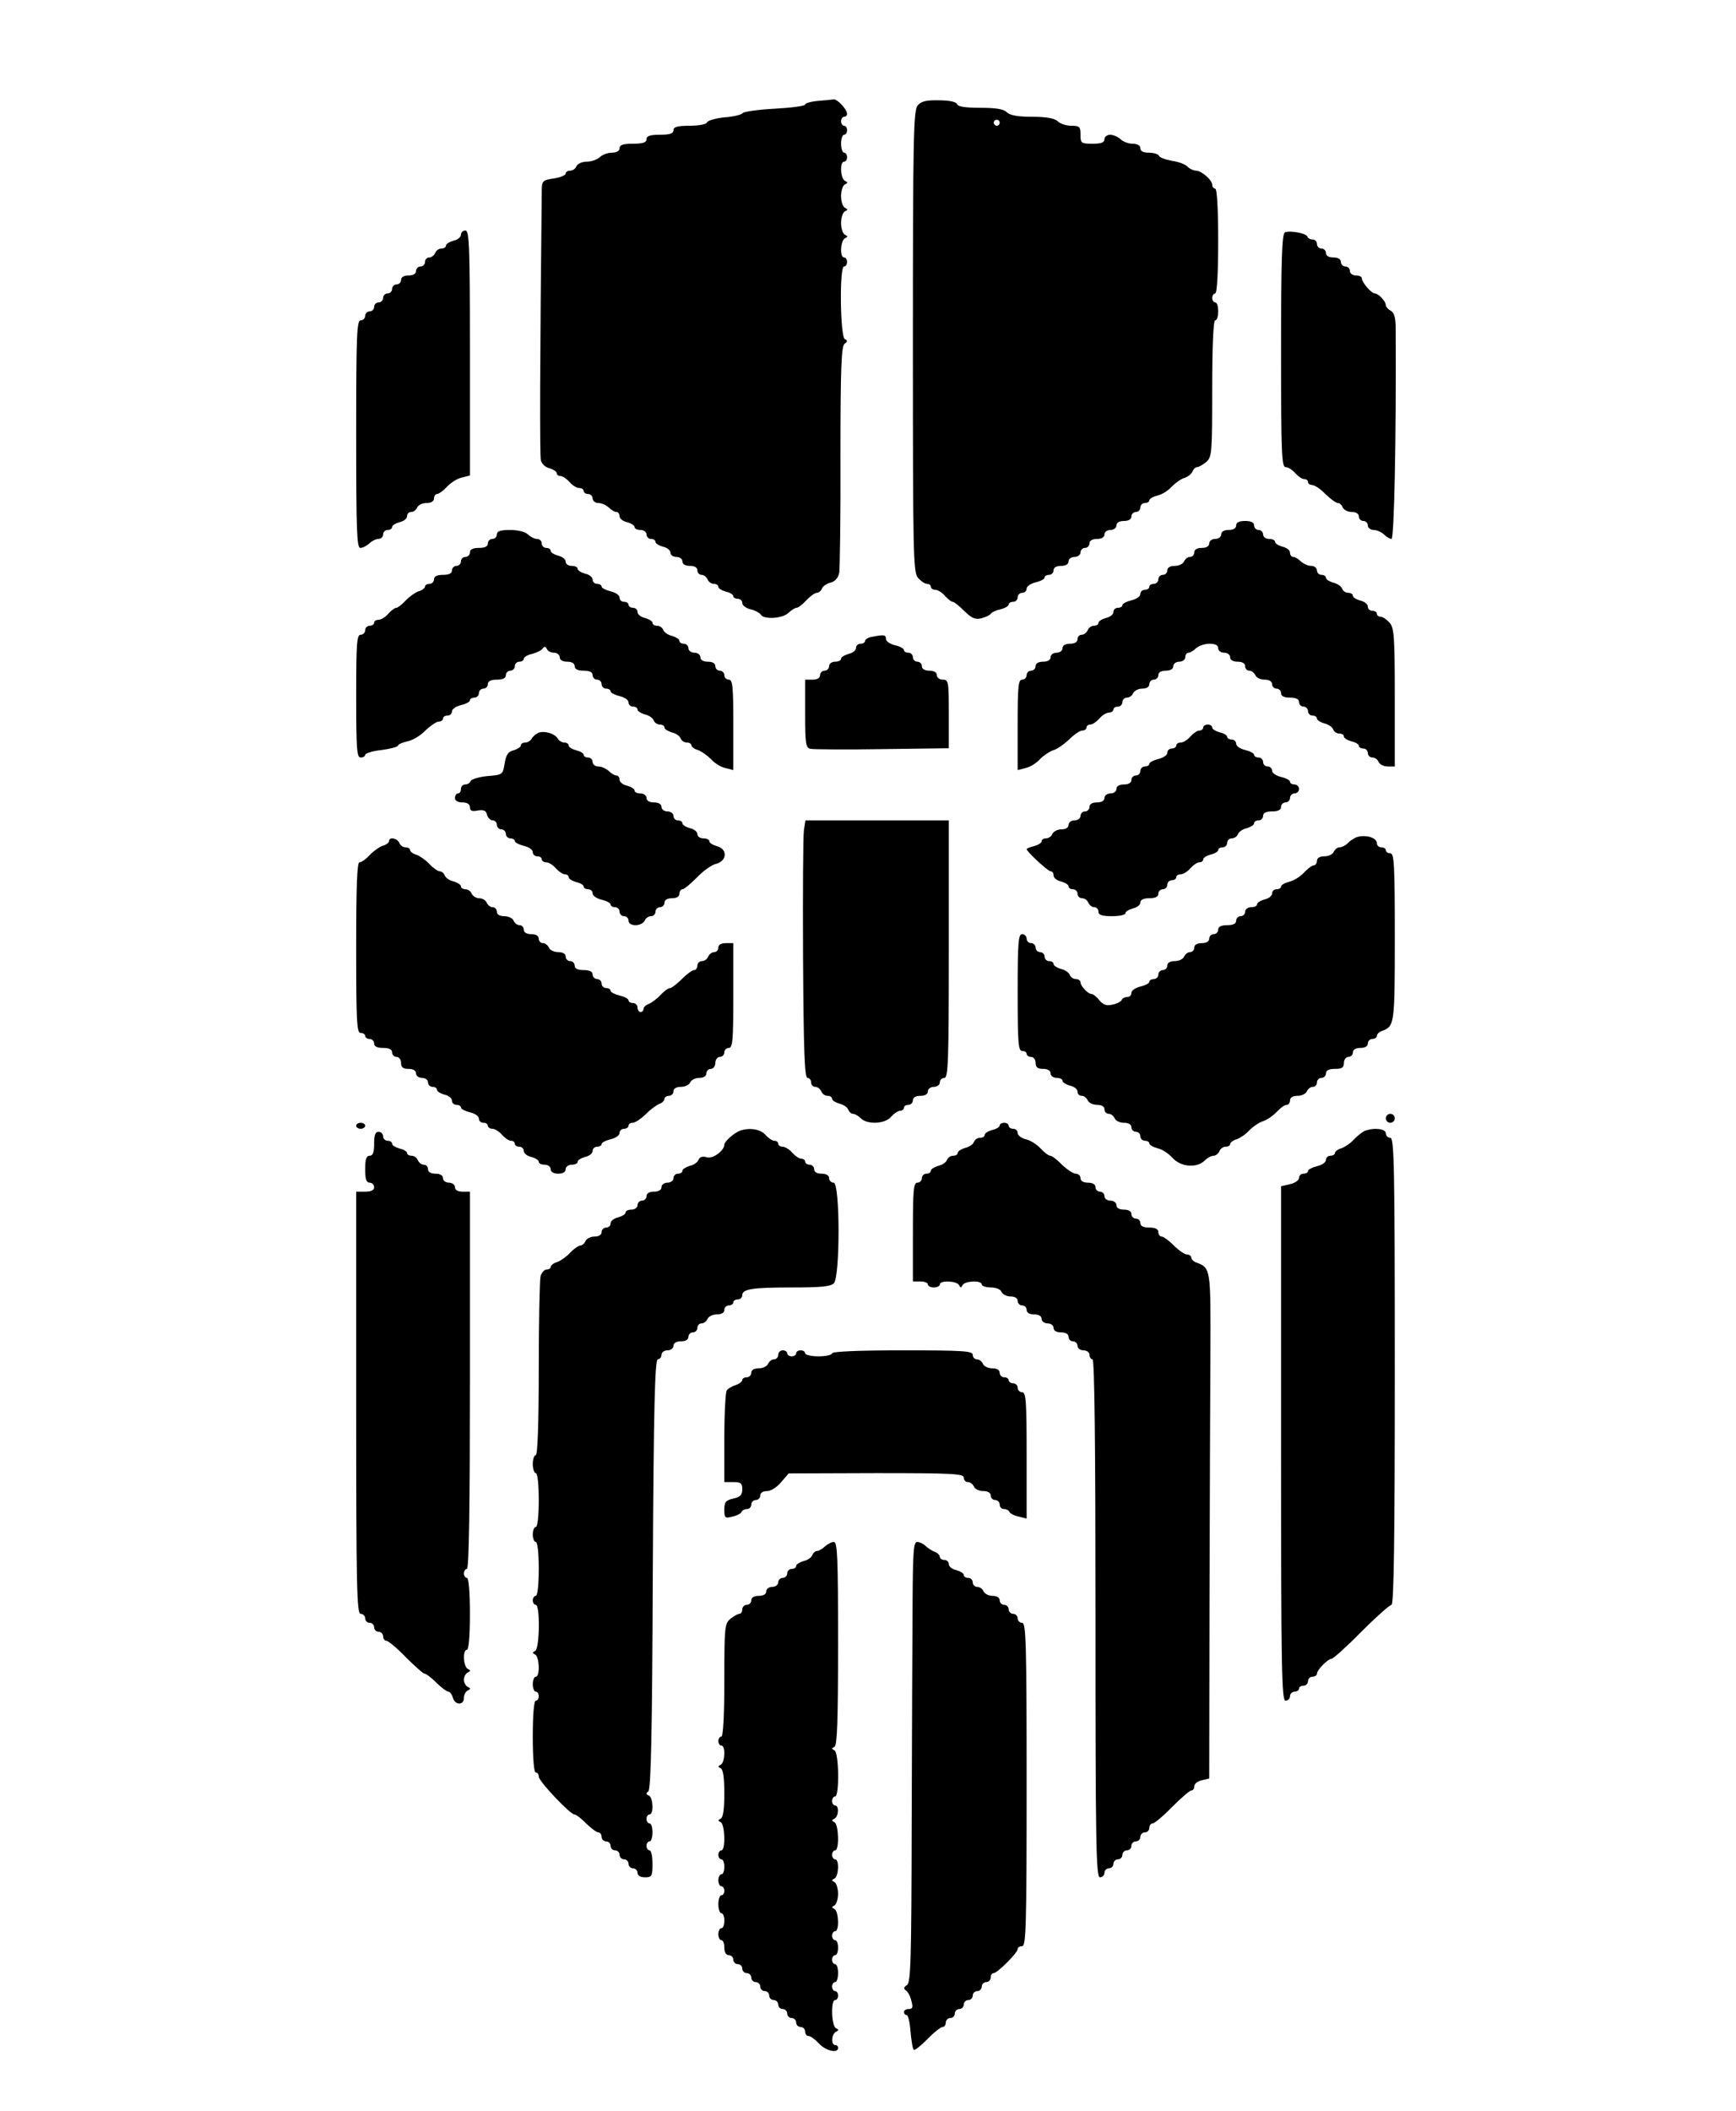 <?xml version="1.0" standalone="no"?>
<!DOCTYPE svg PUBLIC "-//W3C//DTD SVG 20010904//EN"
 "http://www.w3.org/TR/2001/REC-SVG-20010904/DTD/svg10.dtd">
<svg version="1.0" xmlns="http://www.w3.org/2000/svg"
 width="580pt" height="705pt" viewBox="0 0 580 705"
 preserveAspectRatio="xMidYMid meet">

<g transform="translate(0,705) scale(0.1,-0.1)"
fill="#000000" stroke="none">
<path d="M2733 6713 c-24 -2 -43 -8 -43 -12 0 -5 -46 -11 -101 -14 -56 -3
-105 -10 -108 -15 -3 -5 -31 -12 -61 -14 -30 -3 -56 -11 -58 -17 -2 -6 -27
-11 -58 -11 -41 0 -54 -4 -54 -15 0 -11 -12 -15 -45 -15 -33 0 -45 -4 -45 -15
0 -11 -12 -15 -45 -15 -33 0 -45 -4 -45 -15 0 -9 -10 -15 -26 -15 -14 0 -32
-7 -40 -15 -9 -8 -28 -15 -44 -15 -16 0 -30 -7 -34 -15 -3 -8 -12 -15 -21 -15
-8 0 -15 -4 -15 -10 0 -5 -18 -13 -40 -16 -39 -6 -40 -8 -40 -48 -6 -547 -7
-875 -3 -893 3 -12 15 -24 29 -27 13 -4 24 -11 24 -16 0 -6 6 -10 13 -10 7 0
20 -9 30 -20 9 -11 24 -20 32 -20 8 0 15 -4 15 -10 0 -5 7 -10 15 -10 8 0 15
-7 15 -15 0 -8 9 -15 19 -15 11 0 26 -7 35 -15 8 -8 19 -15 25 -15 6 0 11 -6
11 -14 0 -8 11 -17 25 -20 14 -4 25 -11 25 -16 0 -6 9 -10 20 -10 11 0 20 -7
20 -15 0 -8 7 -15 15 -15 8 0 15 -4 15 -10 0 -5 11 -12 25 -16 14 -3 25 -12
25 -20 0 -8 9 -14 20 -14 11 0 20 -7 20 -15 0 -9 9 -15 25 -15 16 0 25 -6 25
-15 0 -8 6 -15 14 -15 8 0 16 -7 20 -15 3 -8 12 -15 21 -15 8 0 15 -4 15 -10
0 -5 11 -12 25 -16 14 -3 25 -10 25 -15 0 -5 7 -9 15 -9 8 0 15 -6 15 -14 0
-8 12 -17 27 -21 15 -3 31 -12 35 -18 10 -17 73 -13 92 6 10 9 22 17 27 17 6
0 20 11 33 25 13 14 29 25 35 25 6 0 14 6 17 14 3 8 16 17 29 20 15 4 25 15
29 33 2 16 5 192 4 392 0 292 3 366 14 373 10 7 10 11 1 15 -16 6 -19 243 -3
243 6 0 10 7 10 15 0 8 -4 15 -10 15 -15 0 -12 57 3 64 10 5 10 7 0 12 -7 3
-13 21 -13 39 0 18 6 36 13 39 10 5 10 7 0 12 -7 3 -13 21 -13 39 0 18 6 36
13 39 10 5 10 7 0 12 -15 7 -18 64 -3 64 6 0 10 7 10 15 0 8 -4 15 -10 15 -5
0 -10 14 -10 30 0 17 5 30 10 30 6 0 10 7 10 15 0 8 -4 15 -10 15 -5 0 -10 7
-10 15 0 8 5 15 10 15 6 0 10 4 10 10 0 15 -33 50 -45 48 -5 -1 -29 -3 -52 -5z"/>
<path d="M3066 6698 c-14 -16 -16 -105 -16 -788 0 -714 1 -771 17 -790 10 -11
23 -20 30 -20 7 0 13 -4 13 -10 0 -5 7 -10 15 -10 8 0 23 -9 32 -20 10 -11 21
-20 26 -20 5 0 22 -14 39 -31 25 -24 36 -29 57 -24 14 4 28 10 31 15 3 5 18
12 33 15 15 4 27 11 27 16 0 5 7 9 15 9 8 0 15 7 15 15 0 8 7 15 15 15 8 0 15
6 15 14 0 8 14 17 30 21 17 4 30 11 30 16 0 5 7 9 15 9 8 0 15 7 15 15 0 9 9
15 25 15 16 0 25 6 25 15 0 8 9 15 20 15 11 0 20 7 20 15 0 8 7 15 15 15 8 0
15 7 15 15 0 9 9 15 25 15 16 0 25 6 25 15 0 8 9 15 20 15 11 0 20 7 20 15 0
9 9 15 25 15 16 0 25 6 25 15 0 8 7 15 15 15 8 0 15 7 15 15 0 8 7 15 15 15 8
0 15 4 15 9 0 5 12 12 27 16 15 3 37 17 48 30 12 12 31 26 43 29 11 4 23 13
26 21 3 8 10 15 16 15 5 0 19 8 30 17 19 17 20 29 20 245 0 145 4 228 10 228
6 0 10 14 10 30 0 17 -4 30 -10 30 -5 0 -10 7 -10 15 0 8 5 15 10 15 6 0 10
65 10 175 0 110 -4 175 -10 175 -5 0 -10 6 -10 13 0 16 -36 47 -54 47 -8 0
-21 6 -28 13 -7 8 -31 17 -53 20 -22 4 -41 11 -43 17 -2 5 -17 10 -33 10 -19
0 -29 5 -29 15 0 9 -10 15 -26 15 -14 0 -32 7 -40 15 -9 8 -24 15 -35 15 -10
0 -19 -7 -19 -15 0 -11 -11 -15 -40 -15 -38 0 -40 2 -40 30 0 27 -3 30 -31 30
-17 0 -37 7 -45 15 -11 10 -37 15 -85 15 -49 0 -75 5 -85 15 -11 11 -37 15
-89 15 -49 0 -75 4 -77 12 -3 8 -26 13 -61 13 -42 1 -59 -3 -71 -17z m274 -58
c0 -5 -4 -10 -10 -10 -5 0 -10 5 -10 10 0 6 5 10 10 10 6 0 10 -4 10 -10z"/>
<path d="M1540 6266 c0 -8 -11 -17 -25 -20 -14 -4 -25 -11 -25 -16 0 -6 -7
-10 -15 -10 -9 0 -18 -7 -21 -15 -4 -8 -12 -15 -20 -15 -8 0 -14 -7 -14 -15 0
-8 -7 -15 -15 -15 -8 0 -15 -7 -15 -15 0 -9 -9 -15 -25 -15 -16 0 -25 -6 -25
-15 0 -8 -7 -15 -15 -15 -8 0 -15 -7 -15 -15 0 -8 -7 -15 -15 -15 -8 0 -15 -7
-15 -15 0 -8 -7 -15 -15 -15 -8 0 -15 -7 -15 -15 0 -8 -7 -15 -15 -15 -8 0
-15 -7 -15 -15 0 -8 -7 -15 -15 -15 -13 0 -15 -49 -15 -380 0 -323 2 -380 14
-380 8 0 21 7 30 15 8 8 22 15 30 15 9 0 16 7 16 15 0 8 7 15 15 15 8 0 15 4
15 10 0 5 11 12 25 16 14 3 25 12 25 20 0 8 6 14 14 14 8 0 16 7 20 15 3 8 17
15 31 15 16 0 25 6 25 15 0 8 5 15 10 15 6 0 21 11 33 24 13 14 35 28 50 31
l27 7 0 409 c0 357 -2 409 -15 409 -8 0 -15 -6 -15 -14z"/>
<path d="M4293 6274 c-10 -4 -13 -93 -13 -395 0 -340 2 -389 15 -389 8 0 23
-9 32 -20 10 -11 23 -20 30 -20 7 0 13 -4 13 -10 0 -5 6 -10 14 -10 8 0 28
-13 44 -30 17 -16 35 -30 42 -30 6 0 13 -7 16 -15 4 -8 17 -15 30 -15 15 0 24
-6 24 -15 0 -8 7 -15 15 -15 8 0 15 -7 15 -15 0 -8 9 -15 19 -15 11 0 26 -7
35 -15 8 -8 19 -15 25 -15 9 0 16 333 14 704 0 35 -5 51 -16 58 -10 5 -17 14
-17 19 0 13 -25 39 -37 39 -11 0 -43 37 -43 50 0 6 -9 10 -20 10 -11 0 -20 7
-20 15 0 8 -7 15 -15 15 -8 0 -15 7 -15 15 0 9 -9 15 -25 15 -16 0 -25 6 -25
15 0 8 -7 15 -15 15 -8 0 -15 7 -15 15 0 8 -6 15 -14 15 -8 0 -16 4 -18 10 -4
11 -58 21 -75 14z"/>
<path d="M4130 5295 c0 -9 -9 -15 -25 -15 -16 0 -25 -6 -25 -15 0 -8 -9 -15
-20 -15 -11 0 -20 -7 -20 -15 0 -9 -9 -15 -25 -15 -16 0 -25 -6 -25 -15 0 -8
-6 -15 -14 -15 -8 0 -16 -7 -20 -15 -3 -8 -17 -15 -31 -15 -16 0 -25 -6 -25
-15 0 -8 -7 -15 -15 -15 -8 0 -15 -7 -15 -15 0 -8 -7 -15 -15 -15 -8 0 -15 -4
-15 -10 0 -5 -7 -10 -15 -10 -8 0 -15 -6 -15 -14 0 -8 -13 -17 -30 -21 -16 -4
-30 -11 -30 -16 0 -5 -7 -9 -15 -9 -8 0 -15 -6 -15 -14 0 -8 -11 -17 -25 -20
-14 -4 -25 -11 -25 -16 0 -6 -7 -10 -15 -10 -9 0 -18 -7 -21 -15 -4 -8 -12
-15 -20 -15 -8 0 -14 -7 -14 -15 0 -9 -9 -15 -25 -15 -16 0 -25 -6 -25 -15 0
-8 -9 -15 -20 -15 -11 0 -20 -7 -20 -15 0 -9 -9 -15 -25 -15 -16 0 -25 -6 -25
-15 0 -8 -7 -15 -15 -15 -8 0 -15 -7 -15 -15 0 -8 -7 -15 -15 -15 -13 0 -15
-23 -15 -151 l0 -151 27 7 c15 3 37 17 48 30 12 12 33 26 46 30 13 4 36 21 52
36 16 16 35 29 43 29 8 0 14 5 14 10 0 6 6 10 13 10 7 0 20 9 30 20 9 11 24
20 32 20 8 0 15 5 15 10 0 6 7 10 15 10 8 0 15 7 15 15 0 8 7 15 15 15 9 0 18
7 21 15 4 8 17 15 30 15 15 0 24 6 24 15 0 8 7 15 15 15 8 0 15 7 15 15 0 9 9
15 25 15 16 0 25 6 25 15 0 8 9 15 20 15 11 0 20 7 20 15 0 8 5 15 11 15 6 0
17 7 25 15 9 8 29 15 45 15 19 0 29 -5 29 -15 0 -8 9 -15 20 -15 11 0 20 -7
20 -15 0 -9 9 -15 25 -15 16 0 25 -6 25 -15 0 -8 6 -15 14 -15 8 0 16 -7 20
-15 3 -8 17 -15 31 -15 16 0 25 -6 25 -15 0 -8 7 -15 15 -15 8 0 15 -7 15 -15
0 -10 10 -15 30 -15 20 0 30 -5 30 -15 0 -8 7 -15 15 -15 8 0 15 -7 15 -15 0
-8 7 -15 15 -15 8 0 15 -4 15 -10 0 -5 11 -12 24 -16 14 -3 27 -12 30 -20 3
-8 12 -14 21 -14 8 0 15 -4 15 -10 0 -5 11 -12 25 -16 14 -3 25 -10 25 -15 0
-5 7 -9 15 -9 8 0 15 -7 15 -15 0 -8 7 -15 15 -15 9 0 18 -7 21 -15 4 -8 17
-15 30 -15 l24 0 0 230 c0 203 -2 232 -17 250 -10 11 -23 20 -30 20 -7 0 -13
5 -13 10 0 6 -7 10 -15 10 -8 0 -15 6 -15 14 0 8 -11 17 -25 20 -14 4 -25 11
-25 16 0 6 -7 10 -15 10 -9 0 -18 6 -21 14 -3 8 -16 17 -30 20 -13 4 -24 11
-24 16 0 6 -7 10 -15 10 -8 0 -15 7 -15 15 0 8 -9 15 -19 15 -11 0 -26 7 -35
15 -8 8 -19 15 -25 15 -6 0 -11 6 -11 14 0 8 -11 17 -25 20 -14 4 -25 11 -25
16 0 6 -9 10 -20 10 -11 0 -20 7 -20 15 0 8 -7 15 -15 15 -8 0 -15 7 -15 15 0
10 -10 15 -30 15 -20 0 -30 -5 -30 -15z"/>
<path d="M1660 5265 c0 -8 -7 -15 -15 -15 -8 0 -15 -7 -15 -15 0 -10 -10 -15
-30 -15 -20 0 -30 -5 -30 -15 0 -8 -7 -15 -15 -15 -8 0 -15 -7 -15 -15 0 -8
-7 -15 -15 -15 -8 0 -15 -7 -15 -15 0 -10 -10 -15 -30 -15 -20 0 -30 -5 -30
-15 0 -8 -7 -15 -15 -15 -8 0 -15 -4 -15 -9 0 -5 -10 -13 -22 -16 -11 -4 -31
-18 -43 -31 -12 -13 -26 -24 -31 -24 -5 0 -17 -9 -27 -20 -9 -11 -24 -20 -32
-20 -8 0 -15 -4 -15 -10 0 -5 -7 -10 -15 -10 -8 0 -15 -7 -15 -15 0 -8 -7 -15
-15 -15 -13 0 -15 -29 -15 -205 0 -176 2 -205 15 -205 8 0 15 4 15 9 0 5 25
13 55 16 30 4 55 11 55 15 0 4 14 10 31 14 17 3 44 19 60 36 17 16 37 30 45
30 8 0 14 5 14 10 0 6 7 10 15 10 8 0 15 6 15 14 0 8 14 17 30 21 17 4 30 11
30 16 0 5 7 9 15 9 8 0 15 7 15 15 0 8 7 15 15 15 8 0 15 7 15 15 0 10 10 15
30 15 20 0 30 5 30 15 0 8 7 15 15 15 8 0 15 7 15 15 0 8 7 15 15 15 8 0 15 4
15 10 0 5 12 13 28 16 15 4 31 12 35 18 6 8 10 7 14 -1 2 -7 13 -13 24 -13 10
0 19 -7 19 -15 0 -9 9 -15 25 -15 16 0 25 -6 25 -15 0 -10 10 -15 30 -15 20 0
30 -5 30 -15 0 -8 7 -15 15 -15 8 0 15 -7 15 -15 0 -8 7 -15 15 -15 8 0 15 -4
15 -9 0 -5 14 -12 30 -16 17 -4 30 -13 30 -21 0 -8 7 -14 15 -14 8 0 15 -4 15
-10 0 -5 11 -12 24 -16 14 -3 27 -12 30 -20 3 -8 12 -14 21 -14 8 0 15 -4 15
-10 0 -5 11 -12 24 -16 14 -3 27 -12 30 -20 3 -8 12 -14 21 -14 8 0 15 -4 15
-9 0 -5 10 -13 22 -16 11 -4 31 -18 43 -30 11 -13 33 -27 48 -30 l27 -7 0 151
c0 128 -2 151 -15 151 -8 0 -15 7 -15 15 0 8 -7 15 -15 15 -8 0 -15 7 -15 15
0 9 -9 15 -25 15 -16 0 -25 6 -25 15 0 8 -9 15 -20 15 -11 0 -20 7 -20 15 0 8
-7 15 -15 15 -8 0 -15 4 -15 10 0 5 -11 12 -24 16 -14 3 -27 12 -30 20 -3 8
-12 14 -21 14 -8 0 -15 4 -15 10 0 5 -11 12 -25 16 -14 3 -25 12 -25 20 0 8
-7 14 -15 14 -8 0 -15 5 -15 10 0 6 -7 10 -15 10 -8 0 -15 6 -15 14 0 8 -13
17 -30 21 -16 4 -30 11 -30 16 0 5 -7 9 -15 9 -8 0 -15 6 -15 14 0 8 -11 17
-25 20 -14 4 -25 11 -25 16 0 6 -9 10 -20 10 -11 0 -20 6 -20 14 0 8 -11 17
-25 20 -14 4 -25 11 -25 16 0 6 -7 10 -15 10 -8 0 -15 7 -15 15 0 8 -7 15 -16
15 -8 0 -22 7 -30 15 -9 9 -34 15 -60 15 -32 0 -44 -4 -44 -15z"/>
<path d="M2913 4923 c-13 -2 -23 -9 -23 -14 0 -5 -7 -9 -15 -9 -8 0 -15 -6
-15 -14 0 -8 -11 -17 -25 -20 -14 -4 -25 -11 -25 -16 0 -6 -9 -10 -20 -10 -11
0 -20 -7 -20 -15 0 -8 -7 -15 -15 -15 -8 0 -15 -7 -15 -15 0 -9 -9 -15 -25
-15 l-25 0 0 -114 c0 -100 2 -114 18 -117 9 -2 117 -3 240 -1 l222 3 0 114 c0
108 -1 115 -20 115 -11 0 -20 7 -20 15 0 9 -9 15 -25 15 -16 0 -25 6 -25 15 0
8 -7 15 -15 15 -8 0 -15 7 -15 15 0 8 -7 15 -15 15 -8 0 -15 4 -15 9 0 5 -13
12 -30 16 -16 4 -30 13 -30 21 0 14 -6 15 -47 7z"/>
<path d="M4020 4620 c0 -5 -6 -10 -13 -10 -7 0 -20 -9 -30 -20 -9 -11 -24 -20
-32 -20 -8 0 -15 -4 -15 -10 0 -5 -7 -10 -15 -10 -8 0 -15 -6 -15 -14 0 -8
-13 -17 -30 -21 -16 -4 -30 -11 -30 -16 0 -5 -7 -9 -15 -9 -8 0 -15 -7 -15
-15 0 -8 -7 -15 -15 -15 -8 0 -15 -7 -15 -15 0 -9 -9 -15 -25 -15 -16 0 -25
-6 -25 -15 0 -8 -9 -15 -20 -15 -11 0 -20 -7 -20 -15 0 -9 -9 -15 -25 -15 -16
0 -25 -6 -25 -15 0 -8 -7 -15 -15 -15 -8 0 -15 -7 -15 -15 0 -8 -9 -15 -20
-15 -11 0 -20 -7 -20 -15 0 -9 -9 -15 -24 -15 -13 0 -26 -7 -30 -15 -3 -8 -12
-15 -21 -15 -8 0 -15 -4 -15 -10 0 -5 -11 -12 -25 -16 -14 -3 -25 -8 -25 -10
0 -8 71 -74 80 -74 6 0 10 -6 10 -14 0 -8 11 -17 25 -20 14 -4 25 -11 25 -16
0 -6 7 -10 15 -10 8 0 15 -7 15 -15 0 -8 7 -15 15 -15 9 0 18 -7 21 -15 4 -8
12 -15 20 -15 8 0 14 -7 14 -15 0 -11 12 -15 45 -15 25 0 45 4 45 10 0 5 11
12 25 16 14 3 25 12 25 20 0 9 11 14 30 14 20 0 30 5 30 15 0 8 7 15 15 15 8
0 15 7 15 15 0 8 7 15 15 15 8 0 15 5 15 10 0 6 7 10 15 10 8 0 23 9 32 20 10
11 23 20 30 20 7 0 13 4 13 10 0 5 11 12 25 16 14 3 25 10 25 15 0 5 7 9 15 9
8 0 15 7 15 15 0 8 7 15 15 15 9 0 18 6 21 14 3 8 16 17 30 20 13 4 24 11 24
16 0 6 7 10 15 10 8 0 15 7 15 15 0 10 10 15 30 15 20 0 30 5 30 15 0 8 7 15
15 15 8 0 15 7 15 15 0 8 7 15 15 15 8 0 15 7 15 15 0 8 -7 15 -15 15 -8 0
-15 4 -15 9 0 5 -13 12 -30 16 -16 4 -30 13 -30 21 0 8 -7 14 -15 14 -8 0 -15
7 -15 15 0 8 -7 15 -15 15 -8 0 -15 4 -15 9 0 5 -13 12 -30 16 -16 4 -30 13
-30 21 0 8 -7 14 -15 14 -8 0 -15 4 -15 9 0 5 -11 12 -25 15 -14 4 -25 11 -25
16 0 6 -7 10 -15 10 -8 0 -15 -4 -15 -10z"/>
<path d="M1800 4603 c-8 -3 -19 -12 -23 -19 -4 -8 -15 -14 -22 -14 -8 0 -15
-4 -15 -10 0 -5 -11 -12 -24 -16 -18 -4 -25 -14 -30 -44 -6 -37 -7 -38 -58
-42 -29 -3 -54 -11 -56 -17 -2 -6 -10 -11 -18 -11 -8 0 -14 -7 -14 -15 0 -8
-4 -15 -10 -15 -5 0 -10 -7 -10 -15 0 -9 9 -15 25 -15 16 0 25 -6 25 -16 0
-12 7 -15 26 -11 20 3 28 0 31 -14 3 -11 12 -19 19 -19 8 0 14 -7 14 -15 0 -8
7 -15 15 -15 8 0 15 -7 15 -15 0 -8 7 -15 15 -15 8 0 15 -4 15 -9 0 -5 14 -12
30 -16 17 -4 30 -13 30 -21 0 -8 7 -14 15 -14 8 0 15 -4 15 -10 0 -5 7 -10 15
-10 8 0 23 -9 32 -20 10 -11 23 -20 30 -20 7 0 13 -4 13 -10 0 -5 11 -12 25
-16 14 -3 25 -10 25 -15 0 -5 7 -9 15 -9 8 0 15 -6 15 -14 0 -8 14 -17 30 -21
17 -4 30 -11 30 -16 0 -5 7 -9 15 -9 8 0 15 -7 15 -15 0 -8 7 -15 15 -15 8 0
15 -7 15 -15 0 -9 9 -15 24 -15 13 0 26 7 30 15 3 8 12 15 21 15 8 0 15 7 15
15 0 8 7 15 15 15 8 0 15 7 15 15 0 9 9 15 25 15 16 0 25 6 25 15 0 8 5 15 10
15 6 0 27 18 48 39 21 22 50 43 65 46 37 10 38 50 2 59 -14 4 -25 11 -25 16 0
6 -9 10 -20 10 -11 0 -20 6 -20 14 0 8 -11 17 -25 20 -14 4 -25 11 -25 16 0 6
-7 10 -15 10 -8 0 -15 7 -15 15 0 8 -9 15 -20 15 -11 0 -20 7 -20 15 0 9 -9
15 -25 15 -16 0 -25 6 -25 15 0 8 -9 15 -20 15 -11 0 -20 4 -20 10 0 5 -11 12
-25 16 -14 3 -25 12 -25 20 0 8 -5 14 -11 14 -6 0 -17 7 -25 15 -9 8 -24 15
-35 15 -10 0 -19 7 -19 15 0 8 -7 15 -15 15 -8 0 -15 4 -15 9 0 5 -11 12 -25
15 -14 4 -25 11 -25 16 0 6 -7 10 -15 10 -7 0 -18 6 -22 14 -10 16 -43 26 -63
19z"/>
<path d="M2686 4278 c-3 -18 -4 -212 -3 -430 2 -311 5 -398 15 -398 6 0 12 -7
12 -15 0 -8 6 -15 14 -15 8 0 16 -7 20 -15 3 -8 12 -15 21 -15 8 0 15 -4 15
-10 0 -5 11 -12 24 -16 14 -3 27 -12 30 -20 3 -8 10 -14 16 -14 6 0 18 -7 26
-15 22 -22 81 -19 101 5 10 11 23 20 30 20 7 0 13 5 13 10 0 6 7 10 15 10 8 0
15 7 15 15 0 9 9 15 25 15 16 0 25 6 25 15 0 8 9 15 20 15 11 0 20 7 20 15 0
8 7 15 15 15 13 0 15 54 15 430 l0 430 -240 0 -239 0 -5 -32z"/>
<path d="M4530 4253 c-8 -4 -21 -12 -28 -20 -7 -7 -19 -13 -27 -13 -7 0 -15
-7 -19 -15 -3 -8 -17 -15 -31 -15 -16 0 -25 -6 -25 -15 0 -8 -5 -15 -10 -15
-6 0 -21 -11 -33 -24 -13 -14 -35 -28 -50 -31 -15 -4 -27 -11 -27 -16 0 -5 -7
-9 -15 -9 -8 0 -15 -6 -15 -14 0 -8 -11 -17 -25 -20 -14 -4 -25 -11 -25 -16 0
-6 -9 -10 -20 -10 -11 0 -20 -7 -20 -15 0 -8 -7 -15 -15 -15 -8 0 -15 -7 -15
-15 0 -10 -10 -15 -30 -15 -20 0 -30 -5 -30 -15 0 -8 -7 -15 -15 -15 -8 0 -15
-7 -15 -15 0 -9 -9 -15 -25 -15 -16 0 -25 -6 -25 -15 0 -8 -6 -15 -14 -15 -8
0 -16 -7 -20 -15 -3 -8 -17 -15 -31 -15 -16 0 -25 -6 -25 -15 0 -8 -7 -15 -15
-15 -8 0 -15 -7 -15 -15 0 -8 -7 -15 -15 -15 -8 0 -15 -4 -15 -9 0 -5 -13 -12
-30 -16 -16 -4 -30 -13 -30 -21 0 -8 -6 -14 -14 -14 -8 0 -16 -4 -18 -9 -1 -5
-15 -13 -30 -16 -20 -5 -31 -2 -45 14 -9 12 -21 21 -26 21 -12 0 -37 27 -37
39 0 6 -7 11 -15 11 -9 0 -18 6 -21 14 -3 8 -16 17 -30 20 -13 4 -24 11 -24
16 0 6 -7 10 -15 10 -8 0 -15 7 -15 15 0 8 -7 15 -15 15 -8 0 -15 7 -15 15 0
8 -7 15 -15 15 -8 0 -15 7 -15 15 0 8 -7 15 -15 15 -13 0 -15 -28 -15 -195 0
-167 2 -195 15 -195 8 0 15 -4 15 -10 0 -5 7 -10 15 -10 8 0 15 -9 15 -20 0
-15 7 -20 25 -20 16 0 25 -6 25 -15 0 -8 9 -15 20 -15 11 0 20 -4 20 -10 0 -5
11 -12 25 -16 14 -3 25 -12 25 -20 0 -8 6 -14 14 -14 8 0 16 -7 20 -15 3 -8
17 -15 31 -15 16 0 25 -6 25 -15 0 -8 6 -15 14 -15 8 0 16 -7 20 -15 3 -8 17
-15 31 -15 16 0 25 -6 25 -15 0 -8 7 -15 15 -15 8 0 15 -7 15 -15 0 -8 7 -15
15 -15 8 0 15 -4 15 -9 0 -5 12 -12 27 -16 15 -3 38 -18 51 -33 28 -30 81 -34
107 -8 9 9 22 16 30 16 7 0 15 7 19 15 3 8 12 15 21 15 8 0 15 4 15 9 0 5 10
13 22 16 11 4 31 17 42 30 12 12 32 26 45 30 13 4 34 18 46 31 12 13 27 24 34
24 6 0 11 7 11 15 0 9 9 15 25 15 14 0 28 7 31 15 4 8 12 15 20 15 8 0 14 7
14 15 0 8 7 15 15 15 8 0 15 7 15 15 0 10 10 15 30 15 23 0 30 4 30 20 0 11 7
20 15 20 8 0 15 7 15 15 0 9 9 15 25 15 16 0 25 6 25 15 0 8 7 15 15 15 8 0
15 5 15 10 0 6 8 14 18 17 41 16 42 21 42 312 0 243 -2 281 -15 281 -8 0 -15
5 -15 10 0 6 -7 10 -15 10 -8 0 -15 6 -15 14 0 19 -40 30 -70 19z"/>
<path d="M1300 4241 c0 -5 -10 -13 -22 -16 -11 -4 -31 -18 -43 -31 -12 -13
-27 -24 -34 -24 -8 0 -11 -79 -11 -285 0 -247 2 -285 15 -285 8 0 15 -4 15
-10 0 -5 7 -10 15 -10 8 0 15 -7 15 -15 0 -10 10 -15 30 -15 20 0 30 -5 30
-15 0 -8 7 -15 15 -15 8 0 15 -9 15 -20 0 -15 7 -20 25 -20 16 0 25 -6 25 -15
0 -8 9 -15 20 -15 11 0 20 -7 20 -15 0 -8 7 -15 15 -15 8 0 15 -4 15 -10 0 -5
11 -12 25 -16 14 -3 25 -12 25 -20 0 -8 7 -14 15 -14 8 0 15 -4 15 -9 0 -5 14
-12 30 -16 17 -4 30 -13 30 -21 0 -8 7 -14 15 -14 8 0 15 -4 15 -10 0 -5 7
-10 15 -10 8 0 23 -9 32 -20 10 -11 23 -20 30 -20 7 0 13 -4 13 -10 0 -5 7
-10 15 -10 8 0 15 -6 15 -14 0 -8 11 -17 25 -20 14 -4 25 -11 25 -16 0 -6 9
-10 20 -10 11 0 20 -7 20 -15 0 -9 9 -15 25 -15 16 0 25 6 25 15 0 8 9 15 20
15 11 0 20 4 20 10 0 5 11 12 25 16 14 3 25 12 25 20 0 8 7 14 15 14 8 0 15 4
15 9 0 5 14 12 30 16 17 4 30 13 30 21 0 8 7 14 15 14 8 0 15 5 15 10 0 6 6
10 14 10 8 0 27 13 43 28 15 16 36 31 46 35 9 3 17 11 17 17 0 5 7 10 15 10 8
0 15 7 15 15 0 9 9 15 25 15 14 0 28 7 31 15 4 8 17 15 30 15 15 0 24 6 24 15
0 8 7 15 15 15 8 0 15 9 15 20 0 11 7 20 15 20 8 0 15 7 15 15 0 8 7 15 15 15
13 0 15 26 15 175 l0 175 -25 0 c-16 0 -25 -6 -25 -15 0 -8 -6 -15 -14 -15 -8
0 -16 -7 -20 -15 -3 -8 -12 -15 -21 -15 -8 0 -15 -7 -15 -15 0 -8 -5 -15 -11
-15 -6 0 -24 -13 -41 -30 -16 -16 -34 -30 -39 -30 -6 0 -20 -10 -32 -23 -12
-13 -30 -26 -39 -30 -10 -3 -18 -11 -18 -17 0 -5 -4 -10 -10 -10 -5 0 -10 7
-10 15 0 8 -7 15 -15 15 -8 0 -15 4 -15 9 0 5 -13 12 -30 16 -16 4 -30 11 -30
16 0 5 -7 9 -15 9 -8 0 -15 7 -15 15 0 8 -7 15 -15 15 -8 0 -15 7 -15 15 0 10
-10 15 -30 15 -20 0 -30 5 -30 15 0 8 -7 15 -15 15 -8 0 -15 7 -15 15 0 9 -9
15 -25 15 -14 0 -28 7 -31 15 -4 8 -12 15 -20 15 -8 0 -14 7 -14 15 0 9 -9 15
-25 15 -16 0 -25 6 -25 15 0 8 -6 15 -14 15 -8 0 -16 7 -20 15 -3 8 -17 15
-31 15 -16 0 -25 6 -25 15 0 8 -6 15 -14 15 -8 0 -16 7 -20 15 -3 8 -14 15
-25 15 -10 0 -21 7 -25 15 -3 8 -12 15 -21 15 -8 0 -15 4 -15 10 0 5 -11 12
-24 16 -14 3 -27 12 -30 20 -3 8 -11 14 -17 14 -6 0 -22 11 -34 24 -12 13 -32
27 -43 31 -12 3 -22 11 -22 16 0 5 -7 9 -15 9 -9 0 -18 7 -21 15 -7 16 -34 21
-34 6z"/>
<path d="M4630 3315 c0 -8 7 -15 15 -15 8 0 15 7 15 15 0 8 -7 15 -15 15 -8 0
-15 -7 -15 -15z"/>
<path d="M1190 3290 c0 -5 7 -10 15 -10 8 0 15 5 15 10 0 6 -7 10 -15 10 -8 0
-15 -4 -15 -10z"/>
<path d="M3340 3291 c0 -5 -11 -12 -25 -15 -14 -4 -25 -11 -25 -16 0 -6 -7
-10 -15 -10 -9 0 -18 -6 -21 -14 -3 -8 -16 -17 -30 -20 -13 -4 -24 -11 -24
-16 0 -6 -7 -10 -15 -10 -9 0 -18 -6 -21 -14 -3 -8 -16 -17 -30 -20 -13 -4
-24 -11 -24 -16 0 -6 -7 -10 -15 -10 -8 0 -15 -7 -15 -15 0 -8 -7 -15 -15 -15
-13 0 -15 -25 -15 -165 l0 -165 25 0 c14 0 25 -4 25 -10 0 -5 9 -10 20 -10 11
0 20 5 20 10 0 15 57 12 64 -2 5 -10 7 -10 12 0 7 14 64 17 64 2 0 -5 14 -10
30 -10 18 0 33 -6 36 -15 4 -8 17 -15 30 -15 15 0 24 -6 24 -15 0 -8 7 -15 15
-15 8 0 15 -7 15 -15 0 -9 9 -15 25 -15 16 0 25 -6 25 -15 0 -8 9 -15 20 -15
11 0 20 -7 20 -15 0 -9 9 -15 25 -15 16 0 25 -6 25 -15 0 -8 7 -15 15 -15 8 0
15 -7 15 -15 0 -8 9 -15 20 -15 11 0 20 -7 20 -15 0 -8 5 -15 10 -15 7 0 10
-295 10 -865 0 -762 2 -865 15 -865 8 0 15 7 15 15 0 8 7 15 15 15 8 0 15 7
15 15 0 8 7 15 15 15 8 0 15 7 15 15 0 8 7 15 15 15 8 0 15 7 15 15 0 8 7 15
15 15 8 0 15 7 15 15 0 8 7 15 15 15 8 0 15 7 15 15 0 8 5 15 11 15 6 0 36 25
65 55 30 30 59 55 64 55 6 0 10 6 10 14 0 8 11 17 25 20 l25 6 1 583 c1 320 2
699 3 843 1 276 1 279 -46 297 -10 3 -18 11 -18 17 0 5 -6 10 -14 10 -8 0 -28
14 -44 30 -17 17 -35 30 -41 30 -6 0 -11 7 -11 15 0 10 -10 15 -30 15 -20 0
-30 5 -30 15 0 8 -7 15 -15 15 -8 0 -15 7 -15 15 0 9 -9 15 -25 15 -16 0 -25
6 -25 15 0 8 -9 15 -20 15 -11 0 -20 7 -20 15 0 8 -7 15 -15 15 -8 0 -15 7
-15 15 0 9 -9 15 -25 15 -16 0 -25 6 -25 15 0 8 -7 15 -16 15 -8 0 -29 14 -46
30 -16 17 -34 30 -39 30 -6 0 -20 11 -32 24 -13 14 -35 28 -50 31 -15 4 -27
13 -27 21 0 8 -7 14 -15 14 -8 0 -15 5 -15 10 0 6 -7 10 -15 10 -8 0 -15 -4
-15 -9z"/>
<path d="M2471 3273 c-20 -8 -51 -36 -51 -46 0 -20 -39 -49 -59 -42 -14 4 -23
1 -27 -8 -3 -9 -16 -18 -30 -21 -13 -4 -24 -11 -24 -16 0 -6 -7 -10 -15 -10
-8 0 -15 -7 -15 -15 0 -8 -9 -15 -20 -15 -11 0 -20 -7 -20 -15 0 -9 -9 -15
-25 -15 -16 0 -25 -6 -25 -15 0 -8 -7 -15 -15 -15 -8 0 -15 -7 -15 -15 0 -8
-9 -15 -20 -15 -11 0 -20 -4 -20 -10 0 -5 -11 -12 -25 -16 -14 -3 -25 -12 -25
-20 0 -8 -7 -14 -15 -14 -8 0 -15 -7 -15 -15 0 -9 -9 -15 -24 -15 -13 0 -26
-7 -30 -15 -3 -8 -11 -15 -17 -15 -6 0 -22 -11 -34 -24 -12 -13 -32 -27 -43
-31 -12 -3 -22 -11 -22 -16 0 -5 -6 -9 -14 -9 -7 0 -16 -10 -20 -22 -3 -13 -6
-152 -6 -310 0 -185 -4 -288 -10 -288 -5 0 -10 -13 -10 -30 0 -16 5 -30 10
-30 6 0 10 -37 10 -90 0 -53 -4 -90 -10 -90 -5 0 -10 -11 -10 -25 0 -14 5 -25
10 -25 6 0 10 -37 10 -90 0 -53 -4 -90 -10 -90 -5 0 -10 -7 -10 -15 0 -8 5
-15 10 -15 15 0 13 -147 -2 -154 -10 -5 -10 -7 0 -12 14 -7 17 -74 2 -74 -5 0
-10 -11 -10 -25 0 -14 5 -25 10 -25 6 0 10 -7 10 -15 0 -8 -4 -15 -10 -15 -6
0 -10 -47 -10 -120 0 -73 4 -120 10 -120 6 0 10 -6 10 -14 0 -15 105 -126 119
-126 5 0 23 -13 39 -30 17 -16 35 -30 41 -30 6 0 11 -7 11 -15 0 -8 7 -15 15
-15 8 0 15 -7 15 -15 0 -8 7 -15 15 -15 8 0 15 -7 15 -15 0 -8 7 -15 15 -15 8
0 15 -7 15 -15 0 -8 7 -15 15 -15 8 0 15 -7 15 -15 0 -9 9 -15 25 -15 23 0 25
4 25 45 0 25 -4 45 -10 45 -5 0 -10 7 -10 15 0 8 5 15 10 15 6 0 10 14 10 30
0 17 -4 30 -10 30 -5 0 -10 7 -10 15 0 8 5 15 10 15 15 0 12 57 -2 63 -10 4
-10 8 -2 14 9 6 13 200 15 725 3 566 7 718 17 718 6 0 12 7 12 15 0 8 9 15 20
15 11 0 20 7 20 15 0 9 9 15 25 15 16 0 25 6 25 15 0 8 7 15 15 15 8 0 15 7
15 15 0 8 6 15 14 15 8 0 16 7 20 15 3 8 17 15 31 15 16 0 25 6 25 15 0 8 7
15 15 15 8 0 15 5 15 10 0 6 7 10 15 10 8 0 15 6 15 14 0 21 33 26 168 26 94
0 127 3 138 14 21 22 21 336 -1 336 -8 0 -15 7 -15 15 0 9 -9 15 -25 15 -16 0
-25 6 -25 15 0 8 -7 15 -15 15 -8 0 -15 5 -15 10 0 6 -6 10 -13 10 -7 0 -20 9
-30 20 -9 11 -24 20 -32 20 -8 0 -15 5 -15 10 0 6 -6 10 -13 10 -7 0 -20 9
-30 20 -16 19 -55 25 -86 13z"/>
<path d="M4560 3273 c-8 -3 -24 -16 -36 -28 -11 -13 -31 -26 -42 -30 -12 -3
-22 -11 -22 -16 0 -5 -7 -9 -15 -9 -8 0 -15 -6 -15 -14 0 -8 -13 -17 -30 -21
-16 -4 -30 -11 -30 -16 0 -5 -7 -9 -15 -9 -8 0 -15 -6 -15 -14 0 -8 -13 -17
-30 -21 l-30 -7 0 -859 c0 -757 2 -859 15 -859 8 0 15 7 15 15 0 8 7 15 15 15
8 0 15 5 15 10 0 6 7 10 15 10 8 0 15 7 15 15 0 8 7 15 15 15 8 0 15 5 15 10
0 13 37 50 49 50 5 0 50 40 99 90 50 50 95 90 101 90 8 0 11 228 11 780 0 687
-2 780 -15 780 -8 0 -15 7 -15 15 0 15 -39 20 -70 8z"/>
<path d="M1250 3230 c0 -29 -4 -40 -15 -40 -11 0 -15 -12 -15 -45 0 -33 4 -45
15 -45 8 0 15 -7 15 -15 0 -10 -10 -15 -30 -15 l-30 0 0 -705 c0 -620 2 -705
15 -705 8 0 15 -7 15 -15 0 -8 7 -15 15 -15 8 0 15 -7 15 -15 0 -8 7 -15 15
-15 8 0 15 -7 15 -15 0 -8 5 -15 11 -15 6 0 36 -25 65 -55 30 -30 58 -55 63
-55 5 0 23 -14 39 -30 17 -17 35 -30 40 -30 5 0 12 -9 15 -20 7 -26 37 -26 37
-1 0 11 6 22 13 25 10 5 10 7 0 12 -7 3 -13 14 -13 24 0 10 6 21 13 24 10 5
10 7 0 12 -15 7 -18 64 -3 64 6 0 10 47 10 120 0 73 -4 120 -10 120 -5 0 -10
7 -10 15 0 8 5 15 10 15 7 0 10 217 10 630 l0 630 -25 0 c-16 0 -25 6 -25 15
0 8 -9 15 -20 15 -11 0 -20 7 -20 15 0 9 -9 15 -25 15 -16 0 -25 6 -25 15 0 8
-6 15 -14 15 -8 0 -16 7 -20 15 -3 8 -12 15 -21 15 -8 0 -15 4 -15 9 0 5 -11
12 -25 15 -14 4 -25 11 -25 16 0 6 -7 10 -15 10 -8 0 -15 7 -15 15 0 8 -7 15
-15 15 -11 0 -15 -11 -15 -40z"/>
<path d="M2600 2525 c0 -8 -6 -15 -14 -15 -8 0 -16 -7 -20 -15 -3 -8 -17 -15
-31 -15 -16 0 -25 -6 -25 -15 0 -8 -7 -15 -15 -15 -8 0 -15 -4 -15 -9 0 -5
-10 -13 -22 -17 -13 -4 -26 -12 -30 -18 -4 -6 -8 -77 -8 -158 l0 -148 30 0
c25 0 30 -4 30 -24 0 -19 -7 -26 -30 -31 -25 -6 -30 -11 -30 -37 0 -28 2 -30
28 -23 15 3 29 11 30 16 2 5 10 9 18 9 8 0 14 7 14 15 0 8 7 15 15 15 8 0 15
7 15 15 0 9 9 15 23 15 13 0 33 13 47 30 l25 29 293 1 c253 0 292 -2 292 -15
0 -8 6 -15 14 -15 8 0 16 -7 20 -15 3 -8 17 -15 31 -15 16 0 25 -6 25 -15 0
-8 7 -15 15 -15 8 0 15 -7 15 -15 0 -8 6 -15 14 -15 8 0 16 -4 18 -9 2 -5 15
-13 31 -16 l27 -7 0 211 c0 181 -2 211 -15 211 -8 0 -15 7 -15 15 0 8 -7 15
-15 15 -8 0 -15 5 -15 10 0 6 -7 10 -15 10 -8 0 -15 7 -15 15 0 9 -9 15 -25
15 -14 0 -28 7 -31 15 -4 8 -12 15 -20 15 -8 0 -14 7 -14 15 0 13 -33 15 -235
15 -150 0 -235 -4 -235 -10 0 -5 -20 -10 -45 -10 -25 0 -45 5 -45 10 0 6 -7
10 -15 10 -8 0 -15 -4 -15 -10 0 -5 -7 -10 -15 -10 -8 0 -15 5 -15 10 0 6 -7
10 -15 10 -8 0 -15 -7 -15 -15z"/>
<path d="M2756 1885 c-8 -8 -20 -15 -26 -15 -6 0 -13 -6 -16 -14 -3 -8 -16
-17 -30 -20 -13 -4 -24 -11 -24 -16 0 -6 -7 -10 -15 -10 -8 0 -15 -7 -15 -15
0 -8 -7 -15 -15 -15 -8 0 -15 -7 -15 -15 0 -8 -9 -15 -20 -15 -11 0 -20 -7
-20 -15 0 -9 -9 -15 -25 -15 -16 0 -25 -6 -25 -15 0 -8 -7 -15 -15 -15 -8 0
-15 -7 -15 -15 0 -8 -4 -15 -10 -15 -5 0 -19 -8 -30 -17 -19 -16 -20 -29 -20
-205 0 -119 -4 -188 -10 -188 -5 0 -10 -7 -10 -15 0 -8 5 -15 10 -15 15 0 12
-57 -2 -64 -10 -5 -10 -7 0 -12 8 -4 12 -31 12 -84 0 -53 -4 -80 -12 -84 -10
-5 -10 -7 0 -12 14 -7 17 -94 2 -94 -5 0 -10 -7 -10 -15 0 -8 5 -15 10 -15 6
0 10 -11 10 -25 0 -14 -4 -25 -10 -25 -5 0 -10 -9 -10 -20 0 -11 5 -20 10 -20
6 0 10 -7 10 -15 0 -8 -4 -15 -10 -15 -5 0 -10 -13 -10 -30 0 -16 5 -30 10
-30 6 0 10 -11 10 -25 0 -14 -4 -25 -10 -25 -5 0 -10 -9 -10 -20 0 -11 5 -20
10 -20 6 0 10 -11 10 -25 0 -16 6 -25 15 -25 8 0 15 -7 15 -15 0 -8 7 -15 15
-15 8 0 15 -7 15 -15 0 -8 7 -15 15 -15 8 0 15 -7 15 -15 0 -8 7 -15 15 -15 8
0 15 -7 15 -15 0 -8 7 -15 15 -15 8 0 15 -7 15 -15 0 -8 7 -15 15 -15 8 0 15
-7 15 -15 0 -8 7 -15 15 -15 8 0 15 -7 15 -15 0 -8 7 -15 15 -15 8 0 15 -7 15
-15 0 -8 7 -15 15 -15 8 0 15 -7 15 -15 0 -8 5 -15 11 -15 7 0 22 -11 35 -25
23 -25 64 -34 64 -15 0 6 -4 10 -10 10 -14 0 -12 37 3 44 10 5 10 7 0 12 -15
7 -18 94 -3 94 6 0 10 7 10 15 0 8 -4 15 -10 15 -5 0 -10 7 -10 15 0 8 5 15
10 15 6 0 10 14 10 30 0 17 -4 30 -10 30 -5 0 -10 7 -10 15 0 8 5 15 10 15 6
0 10 11 10 25 0 14 -4 25 -10 25 -5 0 -10 7 -10 15 0 8 5 15 10 15 15 0 12 67
-2 74 -10 5 -10 7 0 12 6 3 12 21 12 39 0 18 -6 36 -12 39 -10 5 -10 7 0 12
14 7 17 64 2 64 -5 0 -10 7 -10 15 0 8 5 15 10 15 15 0 12 87 -2 94 -10 5 -10
7 0 12 14 7 16 44 2 44 -5 0 -10 7 -10 15 0 8 5 15 10 15 15 0 13 147 -2 154
-10 5 -10 7 0 12 9 4 12 83 12 345 0 287 -2 339 -14 339 -8 0 -21 -7 -30 -15z"/>
<path d="M3049 1703 c-1 -109 -2 -440 -3 -736 -1 -466 -3 -539 -16 -547 -11
-7 -12 -12 -3 -18 6 -4 15 -20 18 -35 6 -21 4 -27 -9 -27 -9 0 -16 -4 -16 -10
0 -5 4 -10 9 -10 5 0 11 -25 13 -55 3 -30 7 -58 11 -61 3 -3 23 13 45 35 22
23 45 41 51 41 6 0 11 7 11 15 0 8 7 15 15 15 8 0 15 7 15 15 0 8 7 15 15 15
8 0 15 7 15 15 0 8 7 15 15 15 8 0 15 7 15 15 0 8 7 15 15 15 8 0 15 7 15 15
0 8 7 15 15 15 8 0 15 7 15 15 0 8 4 15 10 15 12 0 80 68 80 80 0 6 7 10 15
10 13 0 15 67 15 540 0 473 -2 540 -15 540 -8 0 -15 7 -15 15 0 8 -7 15 -15
15 -8 0 -15 7 -15 15 0 8 -7 15 -15 15 -8 0 -15 7 -15 15 0 9 -9 15 -24 15
-13 0 -26 7 -30 15 -3 8 -12 15 -21 15 -8 0 -15 7 -15 15 0 8 -7 15 -15 15 -8
0 -15 4 -15 10 0 5 -11 12 -25 16 -14 3 -25 12 -25 20 0 8 -7 14 -15 14 -8 0
-15 5 -15 10 0 6 -8 14 -17 17 -10 4 -24 13 -31 20 -7 7 -20 13 -28 13 -12 0
-14 -34 -15 -197z"/>
</g>
</svg>
